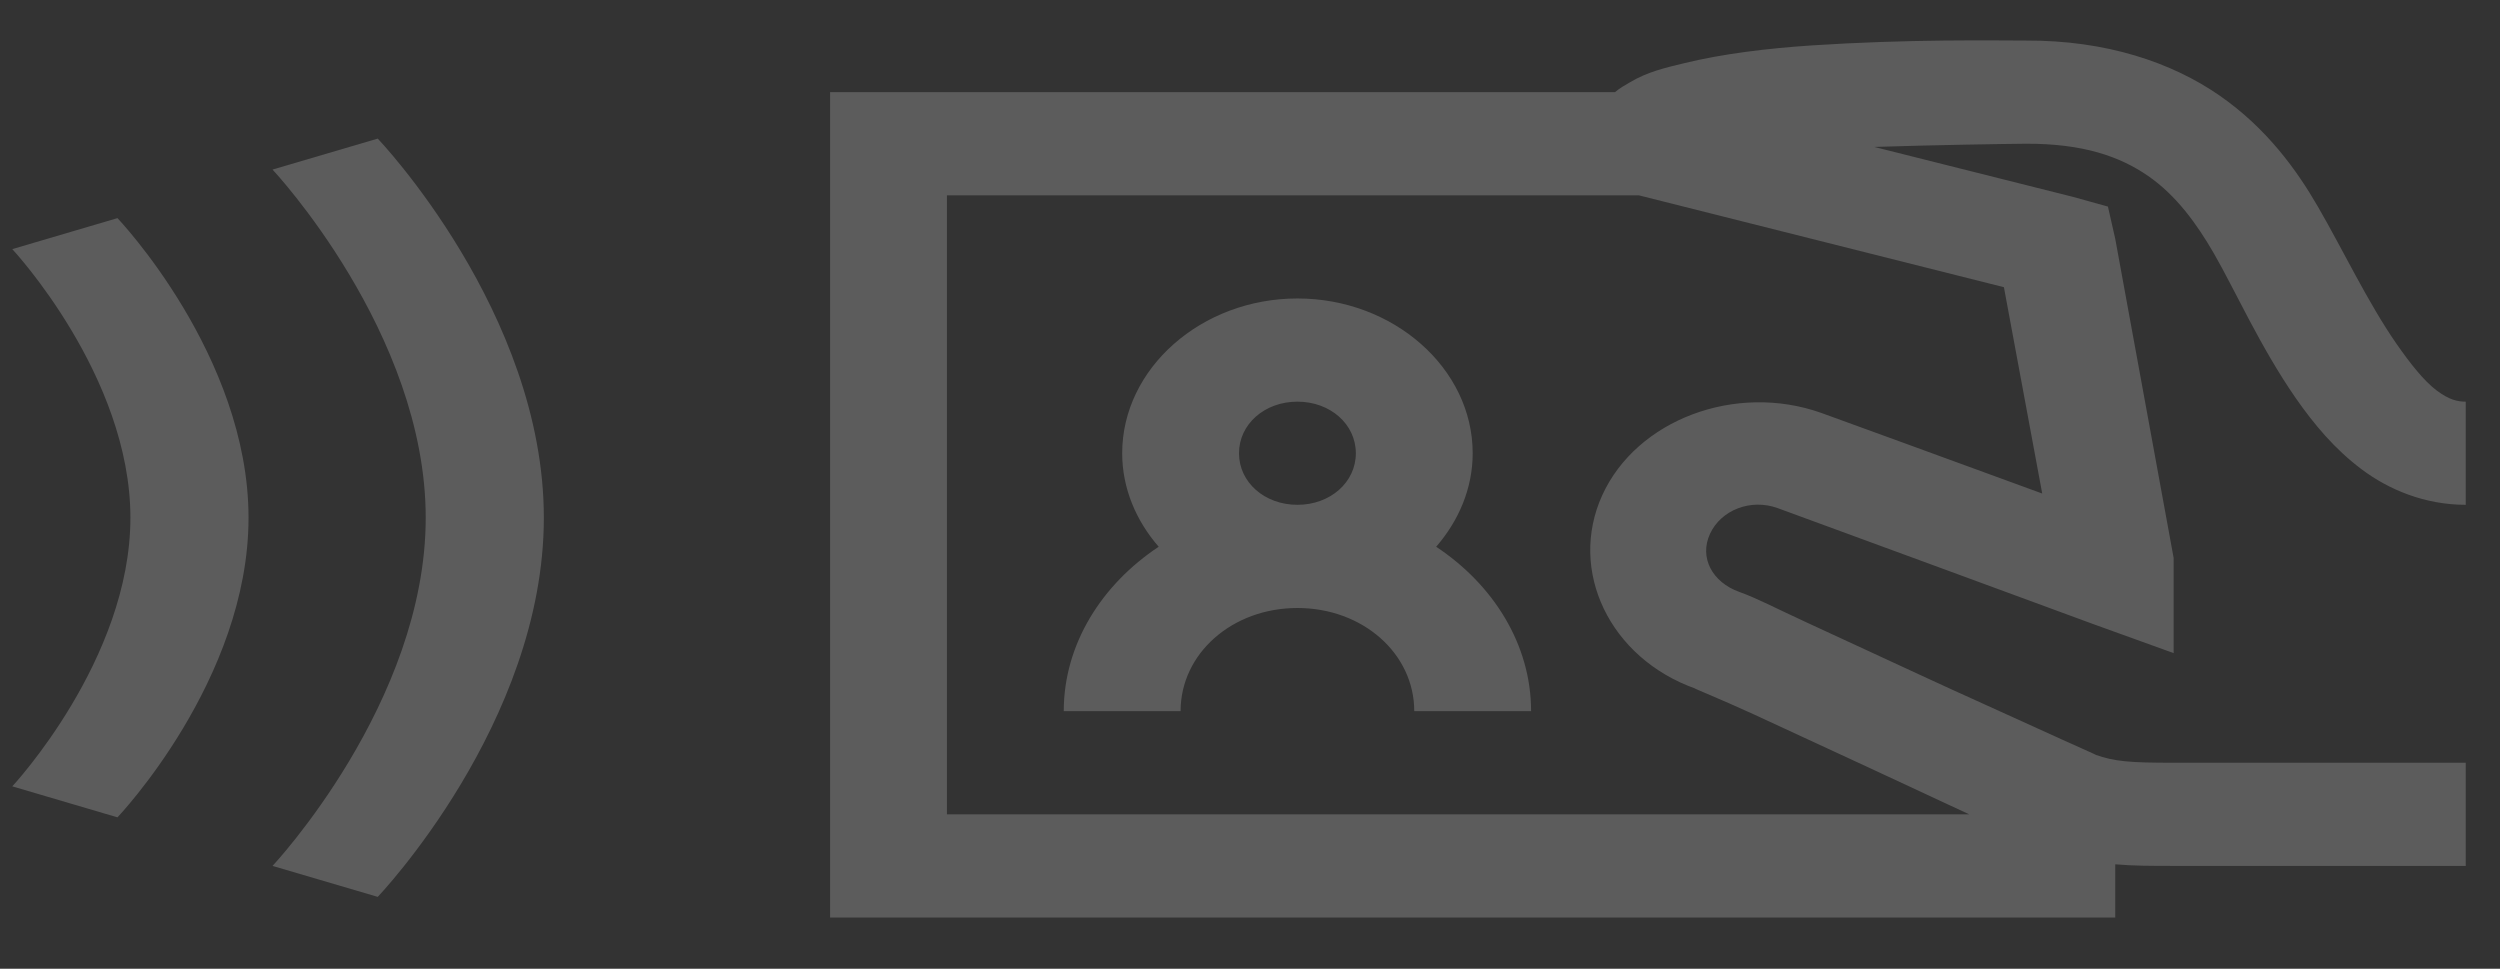 <?xml version="1.0" encoding="UTF-8"?>
<svg width="80px" height="31px" viewBox="0 0 80 31" version="1.1" xmlns="http://www.w3.org/2000/svg" xmlns:xlink="http://www.w3.org/1999/xlink">
    <rect x="0" y="0" width="80" height="31" fill="#333333" stroke="none"/>
    <title>Group 23</title>
    <g id="Design" stroke="none" stroke-width="1" fill="none" fill-rule="evenodd" opacity="0.2">
        <g id="03-design-mock" transform="translate(-1803, -889)" fill="#FFFFFF" fill-rule="nonzero">
            <g id="Group-24" transform="translate(1755, 0)">
                <g id="Group-23" transform="translate(48, 889)">
                    <g id="icons8-nfc_tag" transform="translate(0, 4.412)">
                        <path d="M12.088,0.023 L8.721,1.014 C8.721,1.014 13.623,6.238 13.623,12.156 C13.623,18.073 8.721,23.297 8.721,23.297 L12.088,24.288 C12.088,24.288 17.403,18.722 17.403,12.156 C17.403,5.589 12.088,0.023 12.088,0.023 Z M3.759,2.568 L0.393,3.56 C0.393,3.56 4.173,7.61 4.173,12.156 C4.173,16.701 0.393,20.751 0.393,20.751 L3.759,21.743 C3.759,21.743 7.953,17.346 7.953,12.156 C7.953,6.965 3.759,2.568 3.759,2.568 Z" id="Shape"></path>
                    </g>
                    <g id="icons8-identity_theft" transform="translate(26.563, 0.33)">
                        <path d="M35.634,0.968 C34.393,0.981 32.888,1.026 31.428,1.122 C29.968,1.219 28.558,1.393 27.339,1.69 C26.725,1.838 26.156,1.967 25.586,2.309 C25.44,2.393 25.265,2.49 25.119,2.618 L0,2.618 L0,29.03 L41.125,29.03 L41.125,27.328 C41.702,27.379 42.315,27.379 42.994,27.379 L52.341,27.379 L52.341,24.078 L42.994,24.078 C41.592,24.078 41.103,24.039 40.483,23.82 C40.665,23.885 39.709,23.472 38.672,22.995 C37.635,22.518 36.255,21.905 34.933,21.292 C33.611,20.68 32.304,20.074 31.253,19.59 C30.201,19.106 29.683,18.823 29.091,18.61 C28.23,18.3 27.806,17.514 28.157,16.753 C28.507,15.992 29.456,15.618 30.318,15.928 C30.771,16.089 40.424,19.642 40.424,19.642 L42.994,20.57 L42.994,17.527 L41.125,7.313 L40.891,6.281 L39.782,5.972 L33.414,4.372 C35.386,4.308 37.54,4.276 38.263,4.269 C40.096,4.263 41.271,4.675 42.177,5.301 C43.082,5.926 43.739,6.842 44.28,7.777 C44.937,8.912 45.762,10.769 46.908,12.42 C47.485,13.245 48.142,14.038 49.011,14.689 C49.88,15.341 51.034,15.824 52.341,15.824 L52.341,12.523 C52.078,12.523 51.808,12.465 51.406,12.162 C51.005,11.859 50.574,11.317 50.121,10.666 C49.216,9.363 48.405,7.654 47.609,6.281 C46.938,5.12 45.974,3.773 44.455,2.722 C42.936,1.671 40.84,0.955 38.263,0.968 C37.861,0.968 36.875,0.955 35.634,0.968 Z M3.739,5.92 L25.878,5.92 L37.562,8.86 L38.788,15.463 C35.992,14.438 32.275,13.084 31.72,12.884 C28.982,11.91 25.813,13.097 24.71,15.515 C23.608,17.933 24.951,20.731 27.689,21.705 C27.514,21.647 28.522,22.053 29.559,22.53 C30.596,23.008 31.917,23.62 33.239,24.233 C34.4,24.768 35.481,25.284 36.452,25.729 L3.739,25.729 L3.739,5.92 Z M14.955,9.221 C11.88,9.221 9.347,11.459 9.347,14.174 C9.347,15.296 9.792,16.334 10.515,17.166 C8.697,18.371 7.477,20.28 7.477,22.427 L11.216,22.427 C11.216,20.583 12.866,19.126 14.955,19.126 C17.043,19.126 18.693,20.583 18.693,22.427 L22.432,22.427 C22.432,20.28 21.212,18.371 19.394,17.166 C20.117,16.334 20.563,15.296 20.563,14.174 C20.563,11.459 18.029,9.221 14.955,9.221 Z M14.955,12.523 C16.006,12.523 16.824,13.245 16.824,14.174 C16.824,15.102 16.006,15.824 14.955,15.824 C13.903,15.824 13.085,15.102 13.085,14.174 C13.085,13.245 13.903,12.523 14.955,12.523 Z" id="Shape"></path>
                    </g>
                </g>
            </g>
        </g>
    </g>
</svg>